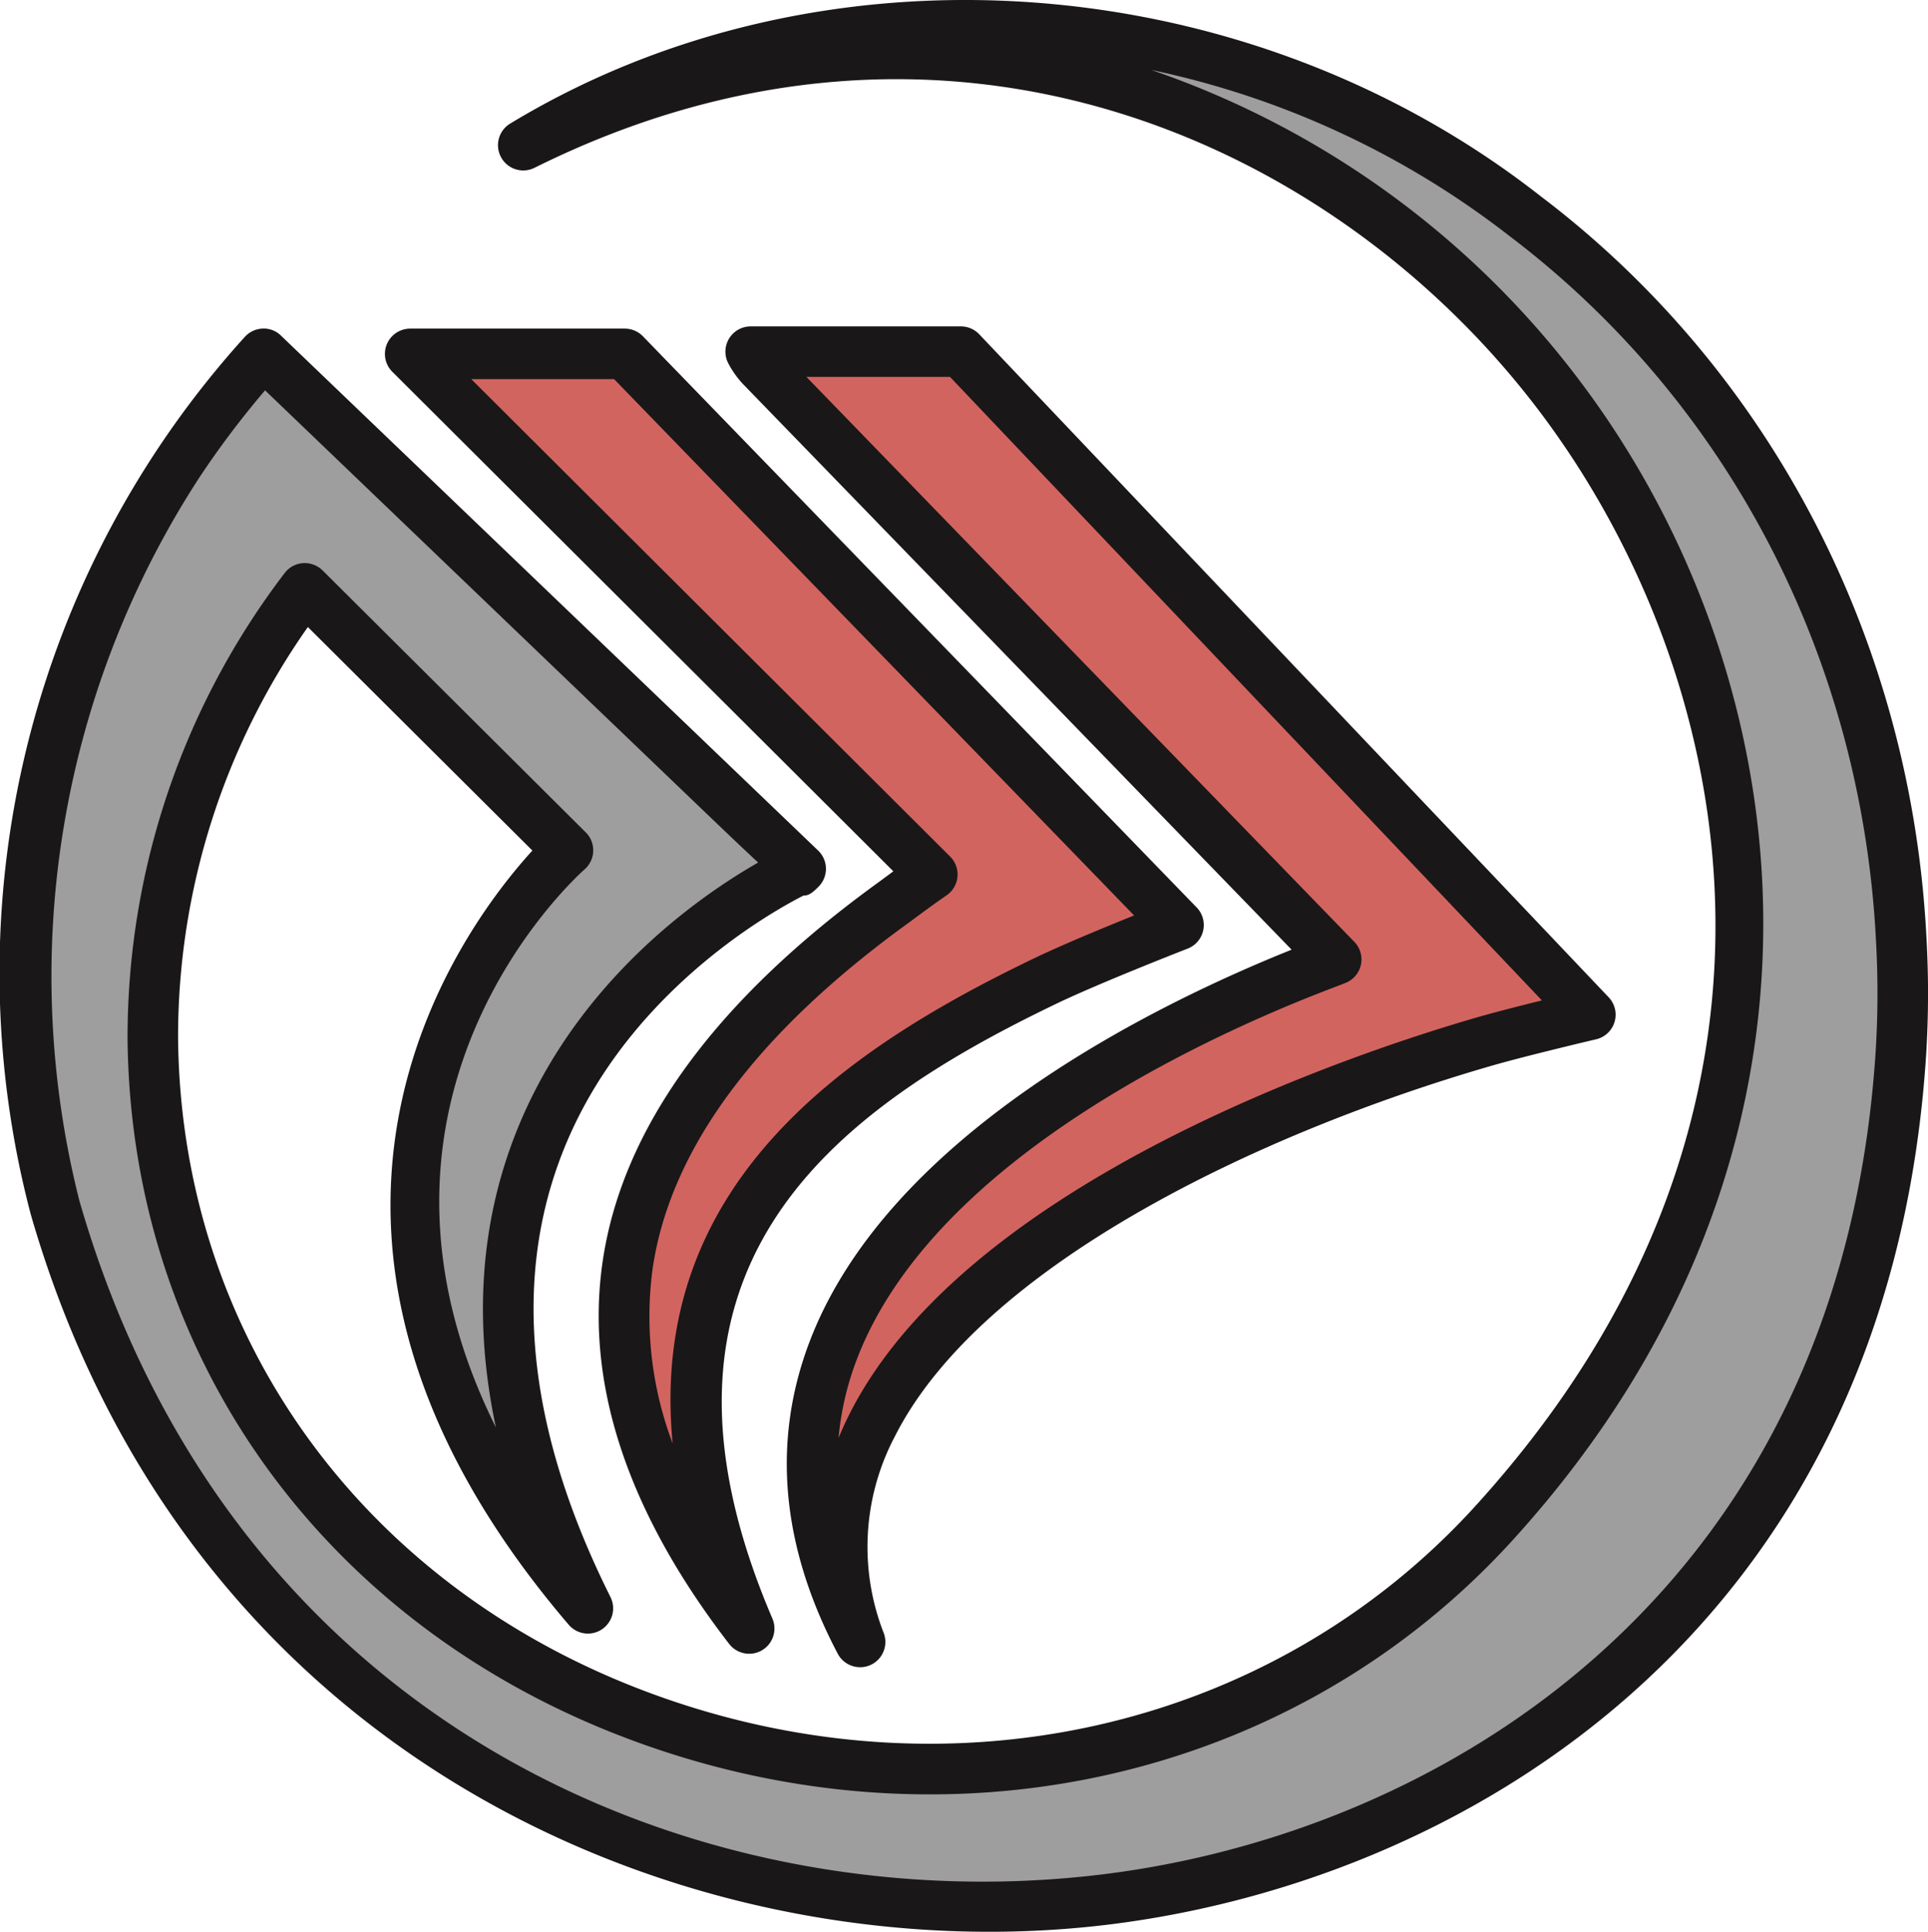 <svg xmlns="http://www.w3.org/2000/svg" xmlns:xlink="http://www.w3.org/1999/xlink" width="199.625" height="200" viewBox="0 0 199.625 200"><defs><clipPath id="a"><rect width="199.625" height="200" fill="none"/></clipPath></defs><g clip-path="url(#a)"><path d="M119.959,93.988s-9.583,3.724-14.187,5.984c-25.653,12.387-45.961,30.19-30.267,66.848C51.485,135.685,63.338,111.229,90.54,91.6c1.3-.963,2.594-1.926,3.934-2.846L40.4,34.856H62.626Z" transform="translate(2.065 1.781)" fill="#d26460"/><path d="M75.632,169.563a2.619,2.619,0,0,1-2.072-1.017C63.032,154.9,58.623,141.593,60.454,128.994c2.011-13.85,11.659-27.1,28.68-39.384.474-.352.948-.7,1.426-1.055L38.683,36.837A2.617,2.617,0,0,1,40.53,32.37H62.755a2.607,2.607,0,0,1,1.875.794l57.334,59.131a2.619,2.619,0,0,1-.928,4.262c-.094.037-9.535,3.707-13.985,5.894C84.017,113.57,62.575,129.8,78.035,165.918a2.613,2.613,0,0,1-2.4,3.645M46.857,37.6,96.446,87.035a2.618,2.618,0,0,1-.364,4c-1.312.9-2.583,1.844-3.854,2.788-15.86,11.448-24.8,23.524-26.6,35.918a37.211,37.211,0,0,0,2.08,18.047c-2.583-26.747,17.667-40.688,37.055-50.046,2.853-1.4,7.487-3.315,10.723-4.619L61.647,37.6Z" transform="translate(1.938 1.654)" fill="#1a1718"/><path d="M196.686,108.909c-7.061,109.46-161.11,120.1-191.122,15.944A96.705,96.705,0,0,1,18.37,47.81a95.246,95.246,0,0,1,8.788-11.3L82.775,89.826s-49.344,21.941-22.033,76.562c-39.111-45.754-2.066-78.475-2.063-78.479L31.426,60.783A76.663,76.663,0,0,0,15.691,107.4C16.4,178.98,108.628,208.162,154.628,157.5c68.9-75.886-15.468-184.928-100.6-142.578C85.913-4.417,128.557-.651,157.767,22.241c24.356,18.455,37.538,46.409,38.961,74.992a98.785,98.785,0,0,1-.042,11.676" transform="translate(0.129 0.126)" fill="#9e9e9e"/><path d="M102.413,200c-39.331,0-84.208-22.151-99.235-74.3a98.092,98.092,0,0,1,22.17-90.821,2.612,2.612,0,0,1,1.844-.858,2.515,2.515,0,0,1,1.9.727L84.684,88.034a2.871,2.871,0,0,1,.368.426,2.616,2.616,0,0,1-.282,3.323c-.576.584-1.03.964-1.574.935-3.658,1.864-19.286,10.675-25.412,27.831-4.7,13.139-2.868,28.206,5.423,44.795a2.613,2.613,0,0,1-4.323,2.868c-34.771-40.671-11.075-72.144-3.76-80.153L31.876,64.919A73.737,73.737,0,0,0,18.438,107.5c.3,30.455,18.737,56.316,48.117,67.5,31.087,11.84,64.959,4.324,86.263-19.139,37.149-40.916,26.744-86.618,6.543-113.322C138.323,14.722,97.987-3.848,55.318,17.386A2.615,2.615,0,0,1,52.8,12.81c32.248-19.552,76.128-16.466,106.713,7.5,23.851,18.072,38.427,46.119,39.96,76.921a102.317,102.317,0,0,1-.041,11.974c-3.878,60.117-48.775,86.17-86.042,90.212a102.151,102.151,0,0,1-10.972.584M27.445,40.415a93.834,93.834,0,0,0-6.768,8.967A94.754,94.754,0,0,0,8.221,124.32c15.677,54.4,63.853,74.338,104.6,69.892,35.252-3.821,77.713-28.468,81.384-85.343a96.578,96.578,0,0,0,.04-11.37c-1.455-29.262-15.28-55.882-37.933-73.047a90.688,90.688,0,0,0-37.12-17.214,93.391,93.391,0,0,1,44.342,32.143c23.1,30.54,29.94,79.483-6.842,120-22.755,25.069-58.87,33.132-92,20.511C33.257,167.927,13.53,140.21,13.207,107.553a79.217,79.217,0,0,1,16.265-48.22,2.6,2.6,0,0,1,1.9-1.029,2.654,2.654,0,0,1,2.028.752L60.65,86.179a2.616,2.616,0,0,1-.106,3.813c-1.234,1.1-26.1,23.834-9.2,57.791-2.2-10.348-1.691-20.067,1.528-29.053C58.807,102.2,72.216,92.893,78.5,89.3c-1.508-1.39-3.478-3.278-6.1-5.787Zm169.372,68.621h0Z" transform="translate(0 0)" fill="#1a1718"/><path d="M160.884,103.282s-6.947,1.632-10.755,2.72c-31.721,9.123-76.407,31.255-64.857,62.222-24.118-45.765,47.224-69.72,49.3-70.658L75.2,36.352a7.242,7.242,0,0,1-1.256-1.716H95.708Z" transform="translate(3.779 1.77)" fill="#d26460"/><path d="M85.4,170.967a2.613,2.613,0,0,1-2.313-1.4c-5.856-11.107-6.841-21.962-2.929-32.265,8.137-21.444,35.718-34.933,49.923-40.622L73.452,38.3A9.8,9.8,0,0,1,71.768,36a2.615,2.615,0,0,1,2.305-3.85H95.835a2.621,2.621,0,0,1,1.9.814l65.176,68.646a2.617,2.617,0,0,1-1.3,4.348c-.008,0-6.874,1.615-10.634,2.685-24.087,6.931-53.03,20.679-62,38.477a24.5,24.5,0,0,0-1.124,20.32,2.617,2.617,0,0,1-2.452,3.531M79.844,37.379l56.732,58.49a2.615,2.615,0,0,1-.8,4.205c-.127.057-.461.188-.989.388-12.3,4.634-41.775,17.688-49.748,38.7a30.337,30.337,0,0,0-1.868,8.076c.338-.829.715-1.651,1.128-2.472,12.244-24.292,53.022-37.639,65.228-41.15,1.811-.515,4.316-1.153,6.47-1.684L94.712,37.379Z" transform="translate(3.652 1.643)" fill="#1a1718"/></g></svg>